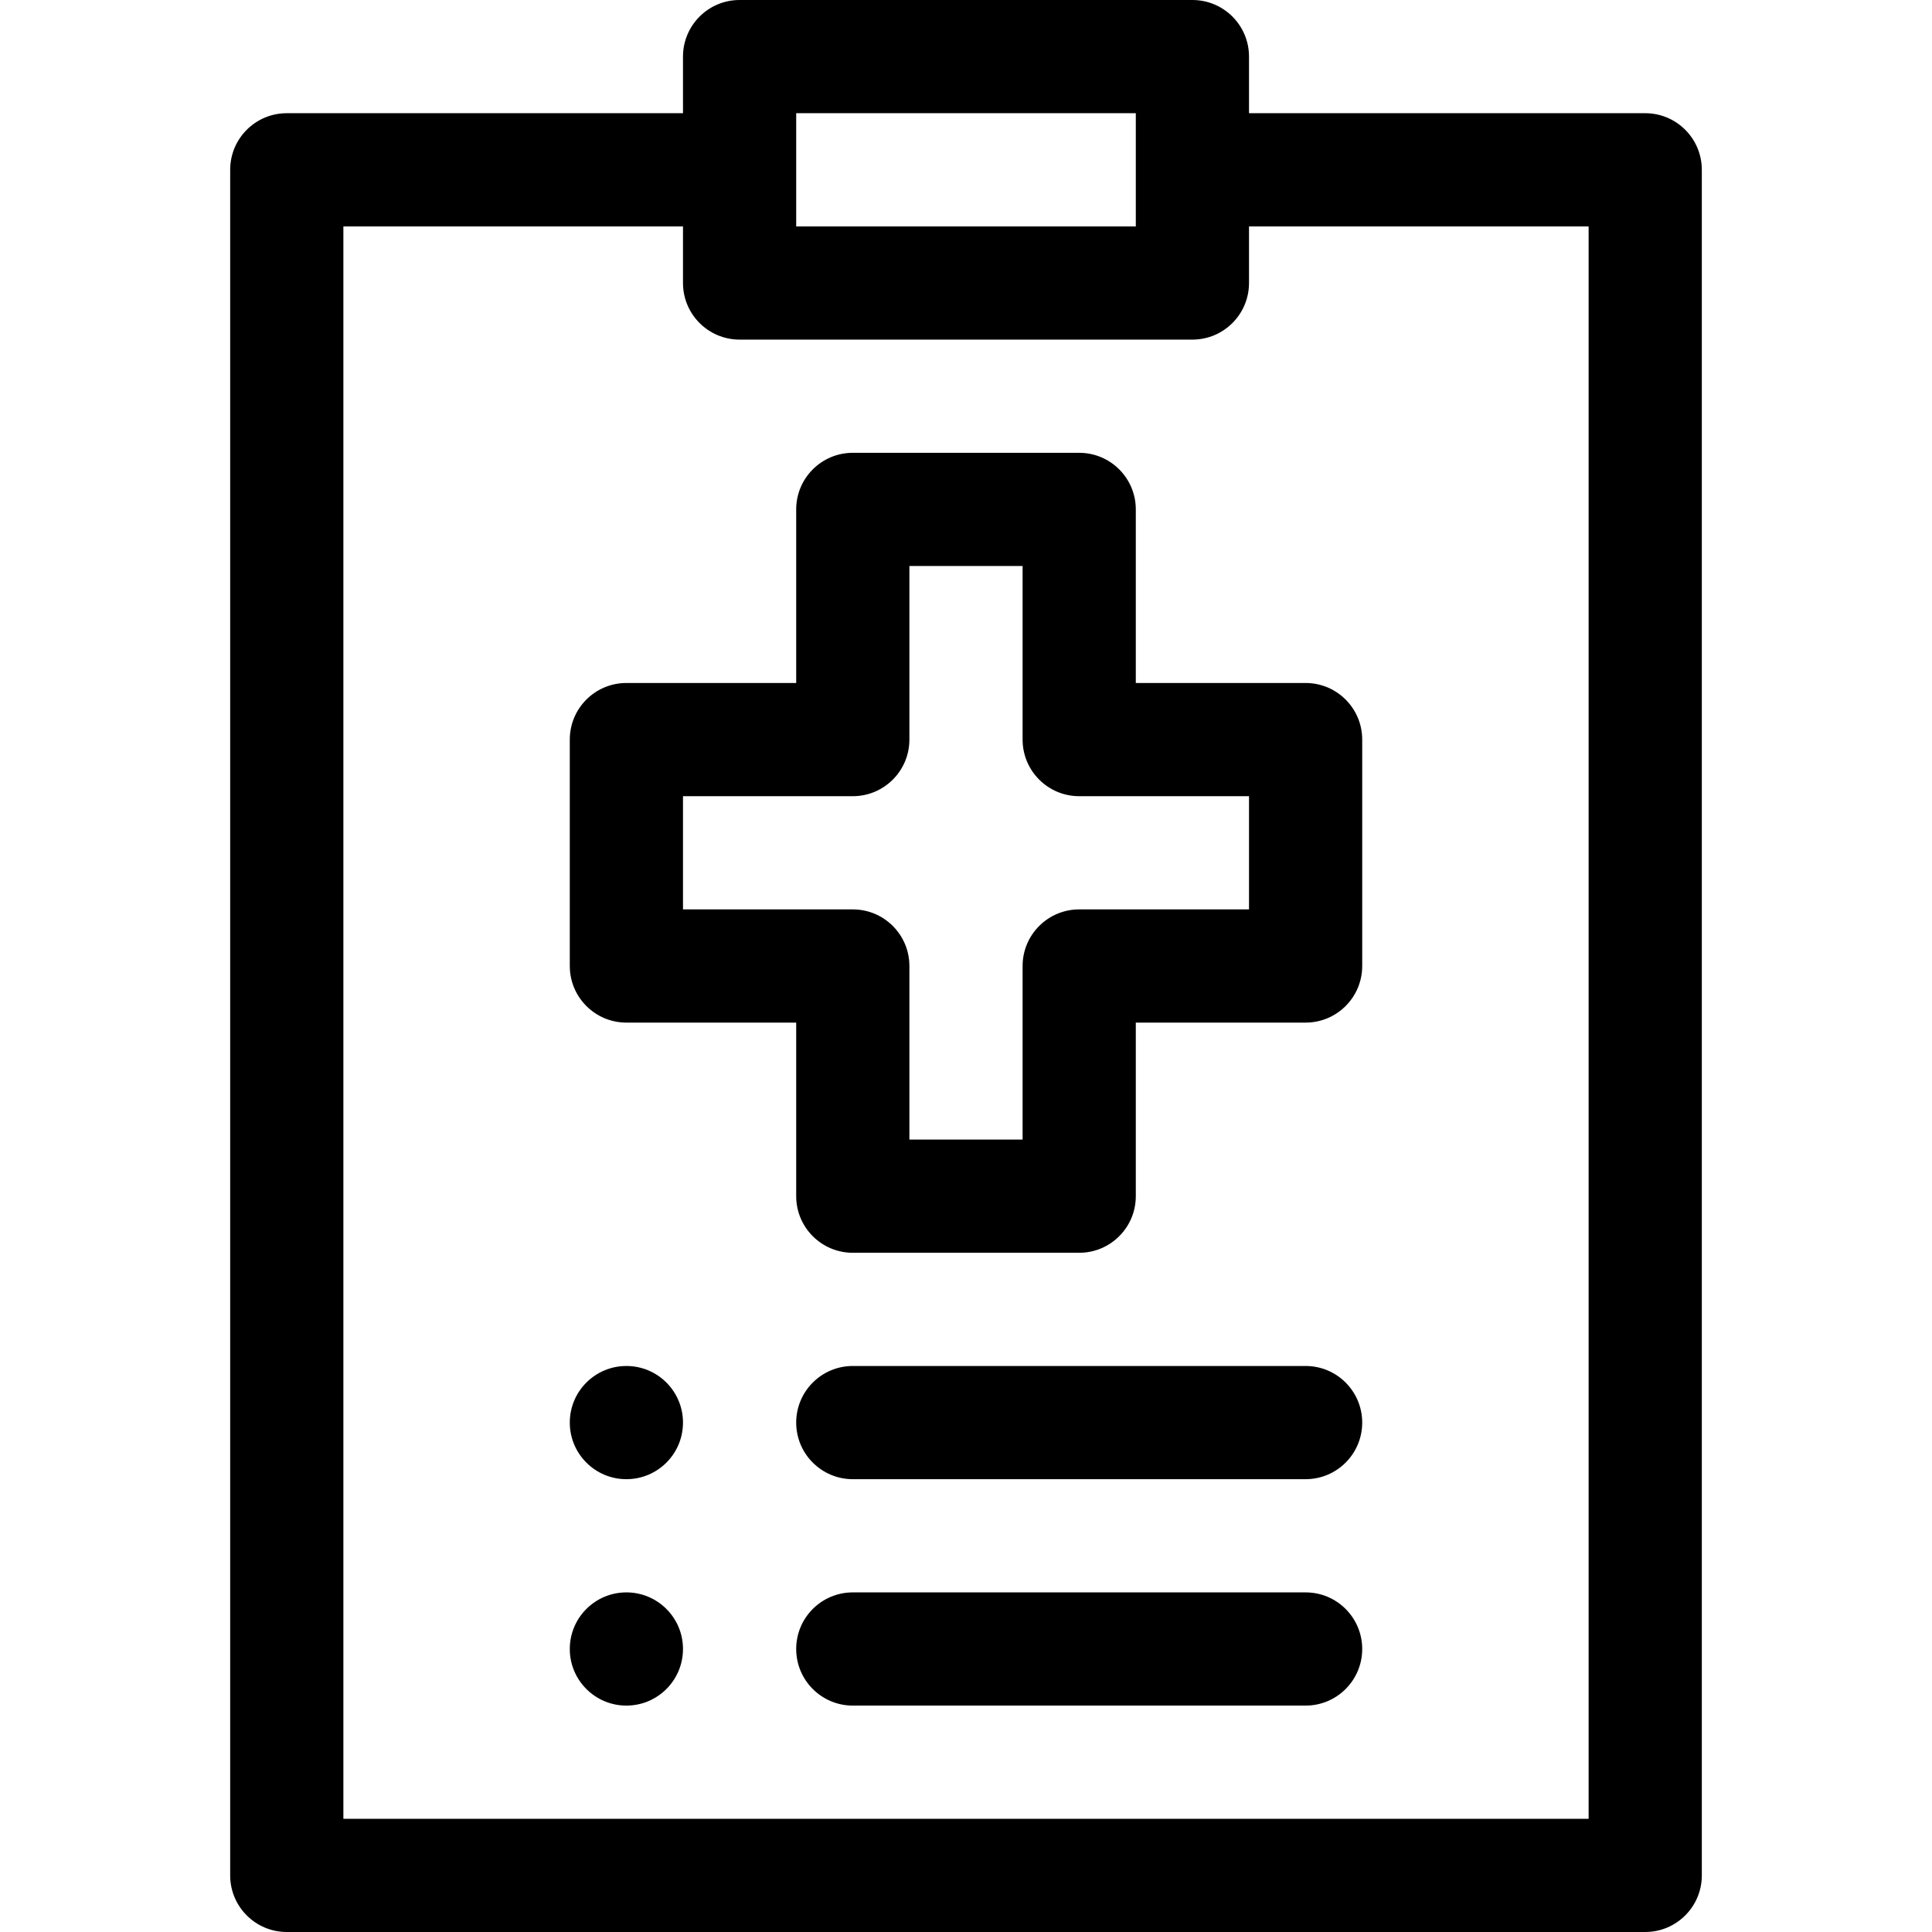 <svg id="Capa_1" enable-background="new 0 0 512 512" height="512" viewBox="0 0 512 512" width="512" xmlns="http://www.w3.org/2000/svg"><path d="m76 512h360c8.284 0 15-6.716 15-15v-452c0-8.284-6.716-15-15-15h-105v-15c0-8.284-6.716-15-15-15h-120c-8.284 0-15 6.716-15 15v15h-105c-8.284 0-15 6.716-15 15v452c0 8.284 6.716 15 15 15zm135-482h90v30h-90zm-120 30h90v15c0 8.284 6.716 15 15 15h120c8.284 0 15-6.716 15-15v-15h90v422h-330z"/><path d="m346 181h-45v-46c0-8.284-6.716-15-15-15h-60c-8.284 0-15 6.716-15 15v46h-45c-8.284 0-15 6.716-15 15v60c0 8.284 6.716 15 15 15h45v46c0 8.284 6.716 15 15 15h60c8.284 0 15-6.716 15-15v-46h45c8.284 0 15-6.716 15-15v-60c0-8.284-6.716-15-15-15zm-15 60h-45c-8.284 0-15 6.716-15 15v46h-30v-46c0-8.284-6.716-15-15-15h-45v-30h45c8.284 0 15-6.716 15-15v-46h30v46c0 8.284 6.716 15 15 15h45z"/><path d="m346 362h-120c-8.284 0-15 6.716-15 15s6.716 15 15 15h120c8.284 0 15-6.716 15-15s-6.716-15-15-15z"/><circle cx="166" cy="377" r="15"/><path d="m346 422h-120c-8.284 0-15 6.716-15 15s6.716 15 15 15h120c8.284 0 15-6.716 15-15s-6.716-15-15-15z"/><circle cx="166" cy="437" r="15"/></svg>